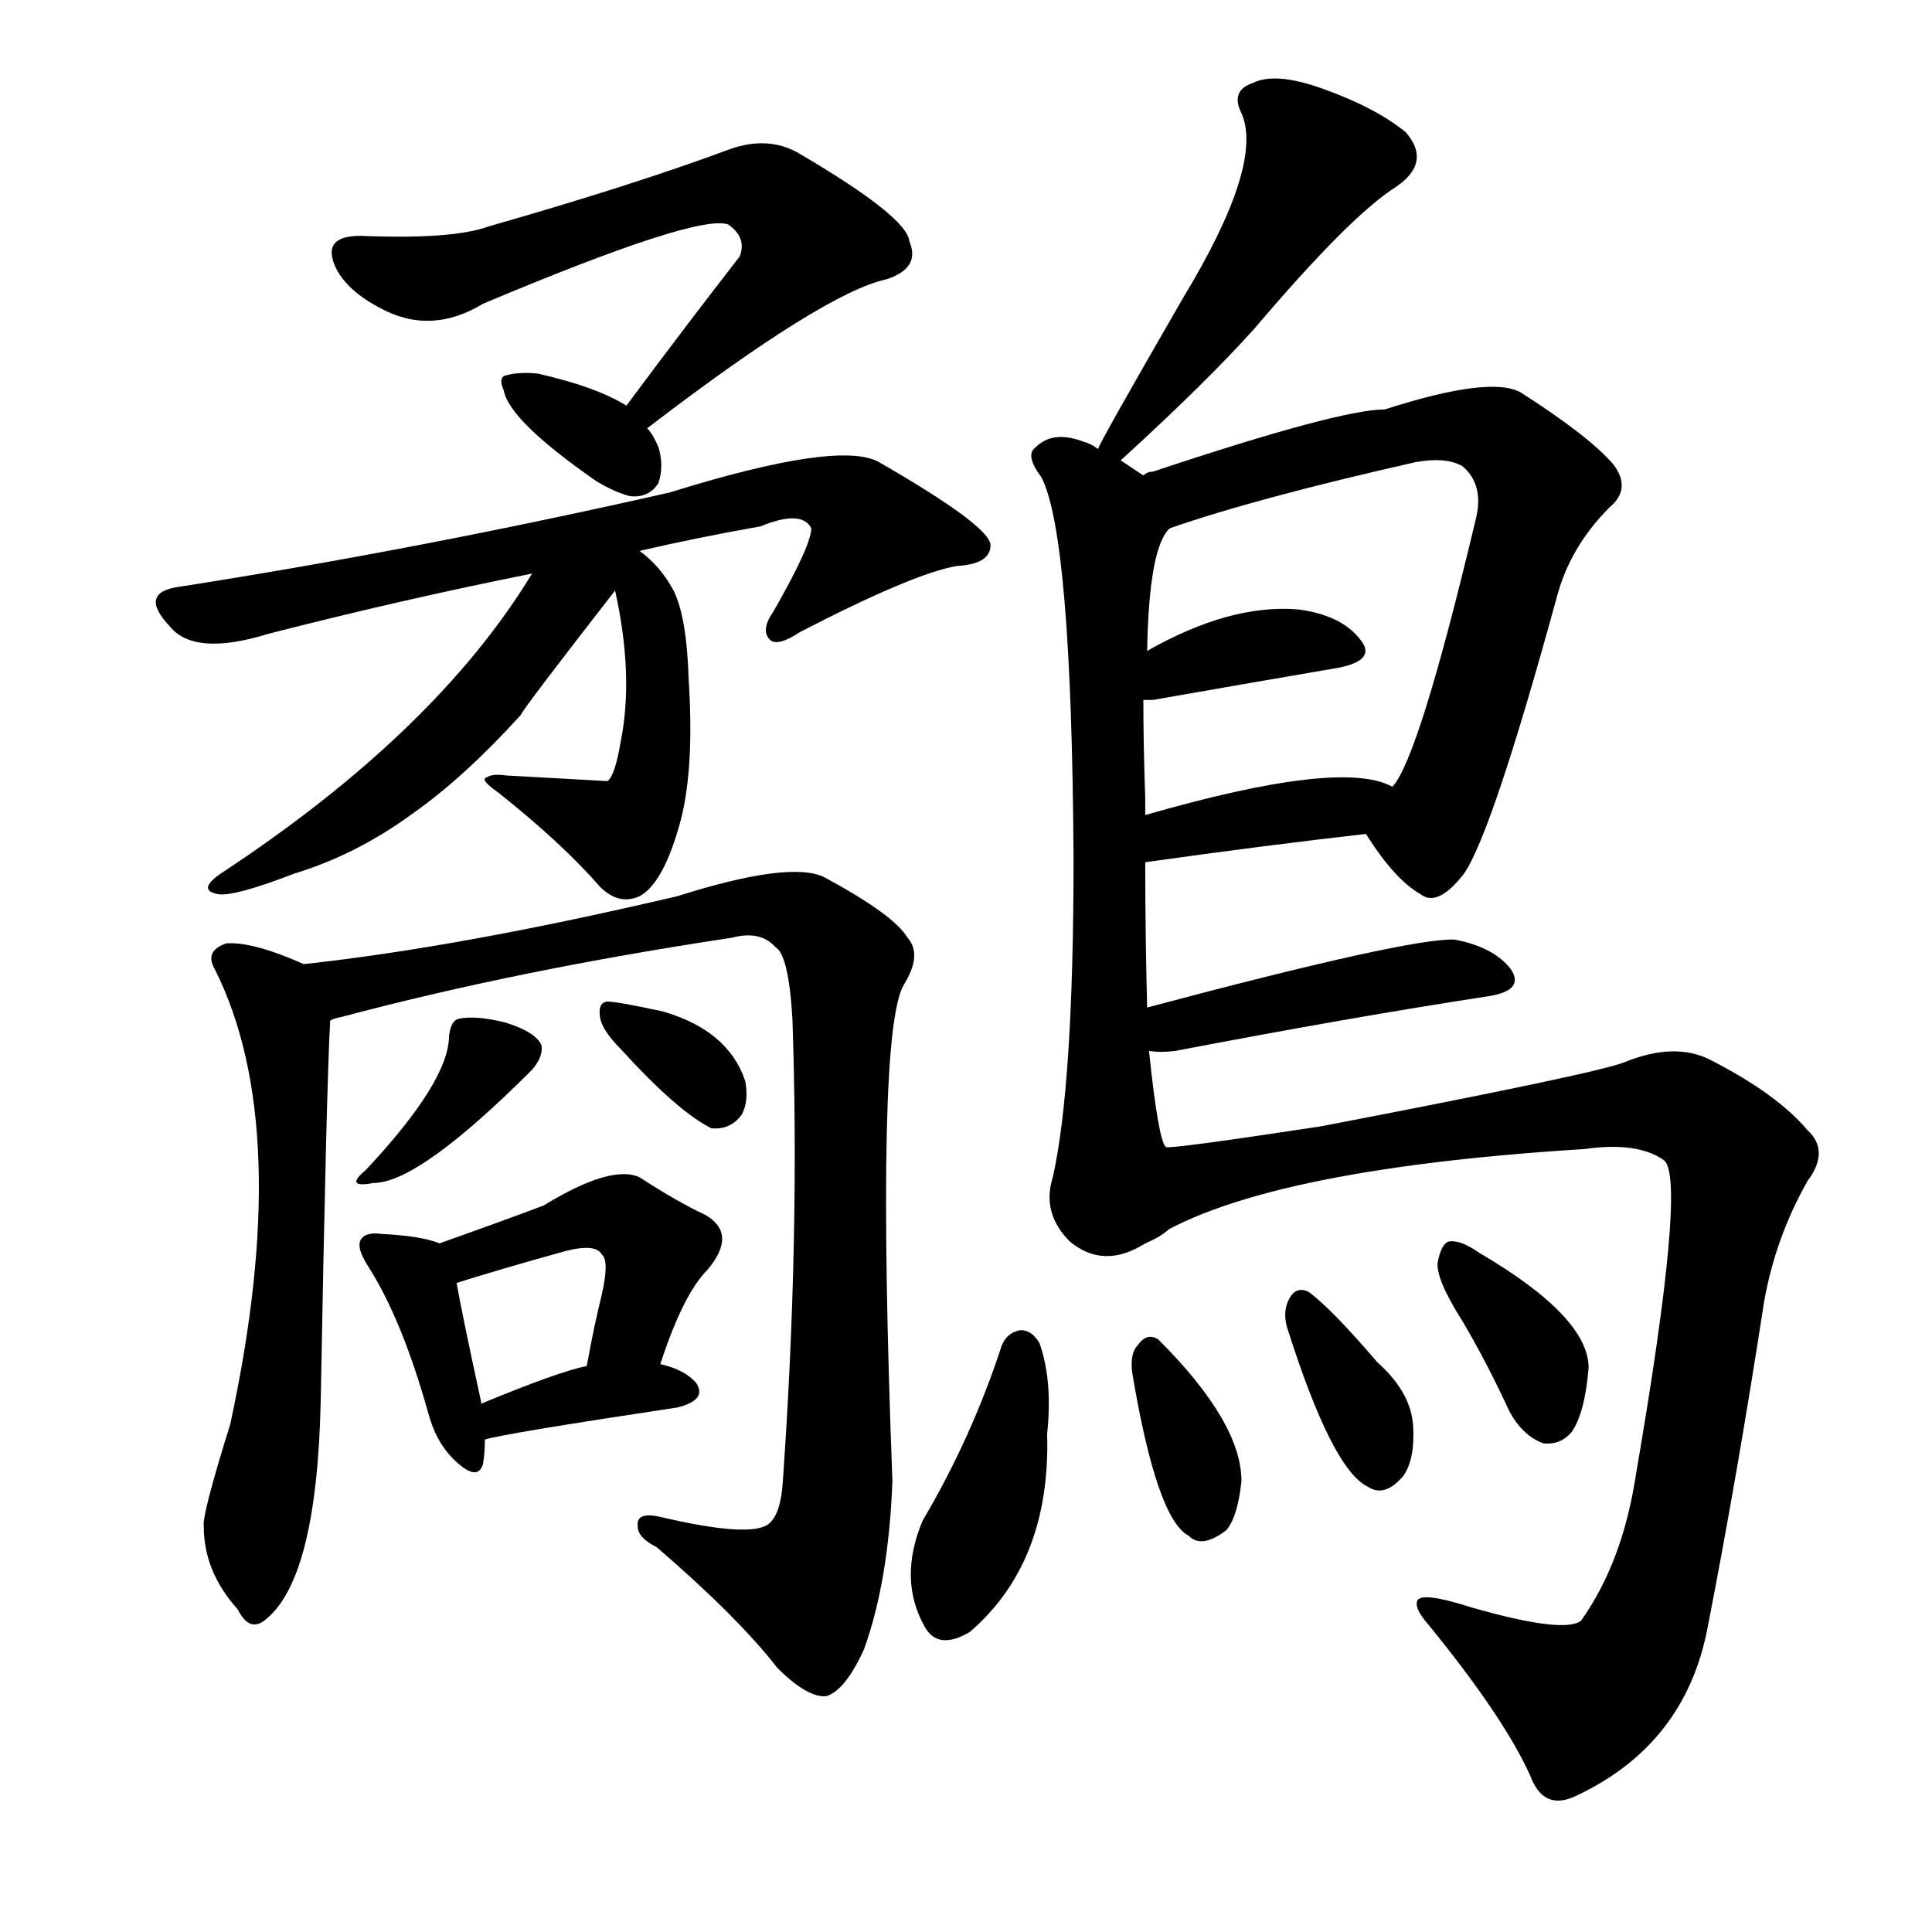 <svg version="1.1" viewBox="0 0 1024 1024" xmlns="http://www.w3.org/2000/svg">
  
  <g transform="scale(1, -1) translate(0, -900)">
    <style type="text/css">
        .origin {display:none;}
        .hide {display:none;}
        .stroke {fill: #000000;}
    </style>

    <path d="M 343 673 Q 437 745 470 752 Q 488 758 482 772 Q 481 785 423 819 Q 407 828 387 821 Q 336 802 259 780 Q 240 773 191 775 Q 170 775 178 758 Q 184 746 201 737 Q 228 722 256 739 Q 370 787 386 781 Q 396 774 392 764 Q 364 728 332 685 C 314 661 319 655 343 673 Z" fill="lightgray" class="stroke"/>
    <path d="M 332 685 Q 316 695 285 702 Q 275 703 268 701 Q 264 700 267 693 Q 270 677 316 645 Q 326 639 334 637 Q 344 636 349 644 Q 352 653 349 663 Q 346 670 343 673 L 332 685 Z" fill="lightgray" class="stroke"/>
    <path d="M 339 608 Q 369 615 403 621 Q 425 630 430 620 Q 430 611 410 576 Q 403 566 408 561 Q 412 557 424 565 Q 484 596 507 600 Q 525 601 525 611 Q 525 621 466 655 Q 445 667 355 639 Q 223 609 95 589 Q 73 586 90 568 Q 103 552 142 564 Q 212 582 282 596 L 339 608 Z" fill="lightgray" class="stroke"/>
    <path d="M 326 587 Q 336 542 329 507 Q 326 489 322 486 Q 321 486 268 489 Q 261 490 258 488 Q 254 487 264 480 Q 298 453 318 430 Q 328 420 339 425 Q 352 432 361 466 Q 368 494 365 540 Q 364 573 357 587 Q 350 600 339 608 C 318 626 320 616 326 587 Z" fill="lightgray" class="stroke"/>
    <path d="M 282 596 Q 231 512 117 437 Q 104 428 116 426 Q 125 425 156 437 Q 189 447 219 469 Q 246 488 276 521 Q 277 524 326 587 C 347 614 325 665 282 596 Z" fill="lightgray" class="stroke"/>
    <path d="M 161 389 Q 134 401 120 400 Q 108 396 114 386 Q 156 302 122 145 Q 107 97 108 91 Q 108 67 126 47 Q 132 35 140 41 Q 168 62 170 158 Q 173 323 175 359 C 176 383 176 383 161 389 Z" fill="lightgray" class="stroke"/>
    <path d="M 175 359 Q 176 360 181 361 Q 275 386 388 403 Q 403 407 411 398 Q 418 394 420 360 Q 424 245 415 116 Q 414 97 407 92 Q 397 85 350 96 Q 337 99 338 91 Q 338 85 348 80 Q 391 43 412 16 Q 428 0 438 1 Q 448 4 458 26 Q 471 62 473 115 Q 464 352 479 378 Q 489 394 481 403 Q 474 415 437 435 Q 419 444 359 425 Q 244 398 161 389 C 131 385 146 351 175 359 Z" fill="lightgray" class="stroke"/>
    <path d="M 238 351 Q 238 327 194 280 Q 182 270 198 273 Q 222 273 282 333 Q 288 340 287 346 Q 284 353 268 358 Q 252 362 243 360 Q 239 359 238 351 Z" fill="lightgray" class="stroke"/>
    <path d="M 329 344 Q 359 311 377 302 Q 387 301 393 309 Q 397 316 395 327 Q 386 354 351 364 Q 323 370 321 369 Q 317 368 318 361 Q 319 354 329 344 Z" fill="lightgray" class="stroke"/>
    <path d="M 233 241 Q 223 245 202 246 Q 195 247 192 244 Q 188 240 195 229 Q 213 201 227 151 Q 231 136 240 127 Q 253 114 256 124 Q 257 130 257 137 L 255 156 L 255 157 Q 245 203 242 220 C 239 239 239 239 233 241 Z" fill="lightgray" class="stroke"/>
    <path d="M 350 177 Q 362 214 375 227 Q 391 246 374 256 Q 359 263 339 276 Q 324 283 288 261 Q 264 252 233 241 C 205 231 213 211 242 220 Q 264 227 300 237 Q 316 241 319 235 Q 323 232 319 214 Q 315 198 311 176 C 306 147 340 149 350 177 Z" fill="lightgray" class="stroke"/>
    <path d="M 257 137 Q 266 140 359 154 Q 375 158 369 167 Q 363 174 350 177 L 311 176 Q 296 173 255 156 C 227 145 228 130 257 137 Z" fill="lightgray" class="stroke"/>
    <path d="M 594 656 Q 640 698 665 726 Q 716 786 740 801 Q 759 814 745 830 Q 729 843 701 853 Q 676 862 664 856 Q 652 852 658 840 Q 670 813 627 742 Q 582 664 582 662 C 569 635 572 636 594 656 Z" fill="lightgray" class="stroke"/>
    <path d="M 606 648 L 594 656 L 582 662 Q 578 665 574 666 Q 558 672 549 663 Q 543 659 552 647 Q 568 616 569 445 Q 569 325 558 276 Q 552 257 567 242 Q 585 227 607 241 C 631 251 627 263 618 292 Q 614 295 609 343 L 608 366 Q 607 406 607 443 L 607 468 Q 607 472 607 477 Q 606 505 606 529 L 608 555 Q 609 610 620 620 C 627 634 627 634 606 648 Z" fill="lightgray" class="stroke"/>
    <path d="M 724 458 Q 739 434 753 426 Q 762 419 776 437 Q 791 459 825 583 Q 832 610 853 631 Q 865 641 855 654 Q 842 669 806 692 Q 790 701 734 683 Q 710 683 611 650 Q 608 650 606 648 C 578 638 592 611 620 620 Q 666 636 750 655 Q 766 658 775 653 Q 787 643 782 624 Q 752 498 738 483 C 724 458 724 458 724 458 Z" fill="lightgray" class="stroke"/>
    <path d="M 606 529 Q 607 529 611 529 Q 668 539 709 546 Q 730 550 721 561 Q 711 574 688 577 Q 652 580 608 555 C 582 540 576 529 606 529 Z" fill="lightgray" class="stroke"/>
    <path d="M 607 443 Q 671 452 724 458 C 754 461 765 471 738 483 Q 711 498 607 468 C 578 460 577 439 607 443 Z" fill="lightgray" class="stroke"/>
    <path d="M 609 343 Q 615 342 623 343 Q 717 361 789 372 Q 808 375 801 386 Q 792 398 771 402 Q 747 403 608 366 C 579 358 579 345 609 343 Z" fill="lightgray" class="stroke"/>
    <path d="M 607 241 Q 664 280 840 291 Q 868 295 882 285 Q 894 275 867 118 Q 860 72 838 41 Q 829 34 780 48 Q 752 57 751 51 Q 750 47 757 39 Q 797 -10 811 -41 Q 818 -60 835 -52 Q 893 -25 905 37 Q 921 119 935 210 Q 941 244 958 274 Q 970 290 958 301 Q 942 320 907 338 Q 888 348 861 337 Q 846 331 700 303 Q 621 291 618 292 C 588 289 581 226 607 241 Z" fill="lightgray" class="stroke"/>
    <path d="M 531 187 Q 515 138 489 94 Q 476 63 490 38 Q 497 25 514 35 Q 557 72 555 140 Q 558 168 551 188 Q 547 195 541 195 Q 534 194 531 187 Z" fill="lightgray" class="stroke"/>
    <path d="M 600 173 Q 613 95 630 86 Q 637 79 650 89 Q 656 96 658 115 Q 658 146 614 190 Q 608 194 603 187 Q 599 183 600 173 Z" fill="lightgray" class="stroke"/>
    <path d="M 682 197 Q 706 121 725 112 Q 734 106 744 118 Q 750 127 749 144 Q 748 162 730 178 Q 706 206 694 215 Q 687 219 683 211 Q 680 205 682 197 Z" fill="lightgray" class="stroke"/>
    <path d="M 775 200 Q 788 178 800 152 Q 807 139 818 135 Q 827 134 833 141 Q 840 151 842 175 Q 842 202 784 236 Q 774 243 768 242 Q 764 241 762 231 Q 761 222 775 200 Z" fill="lightgray" class="stroke"/></g>
</svg>